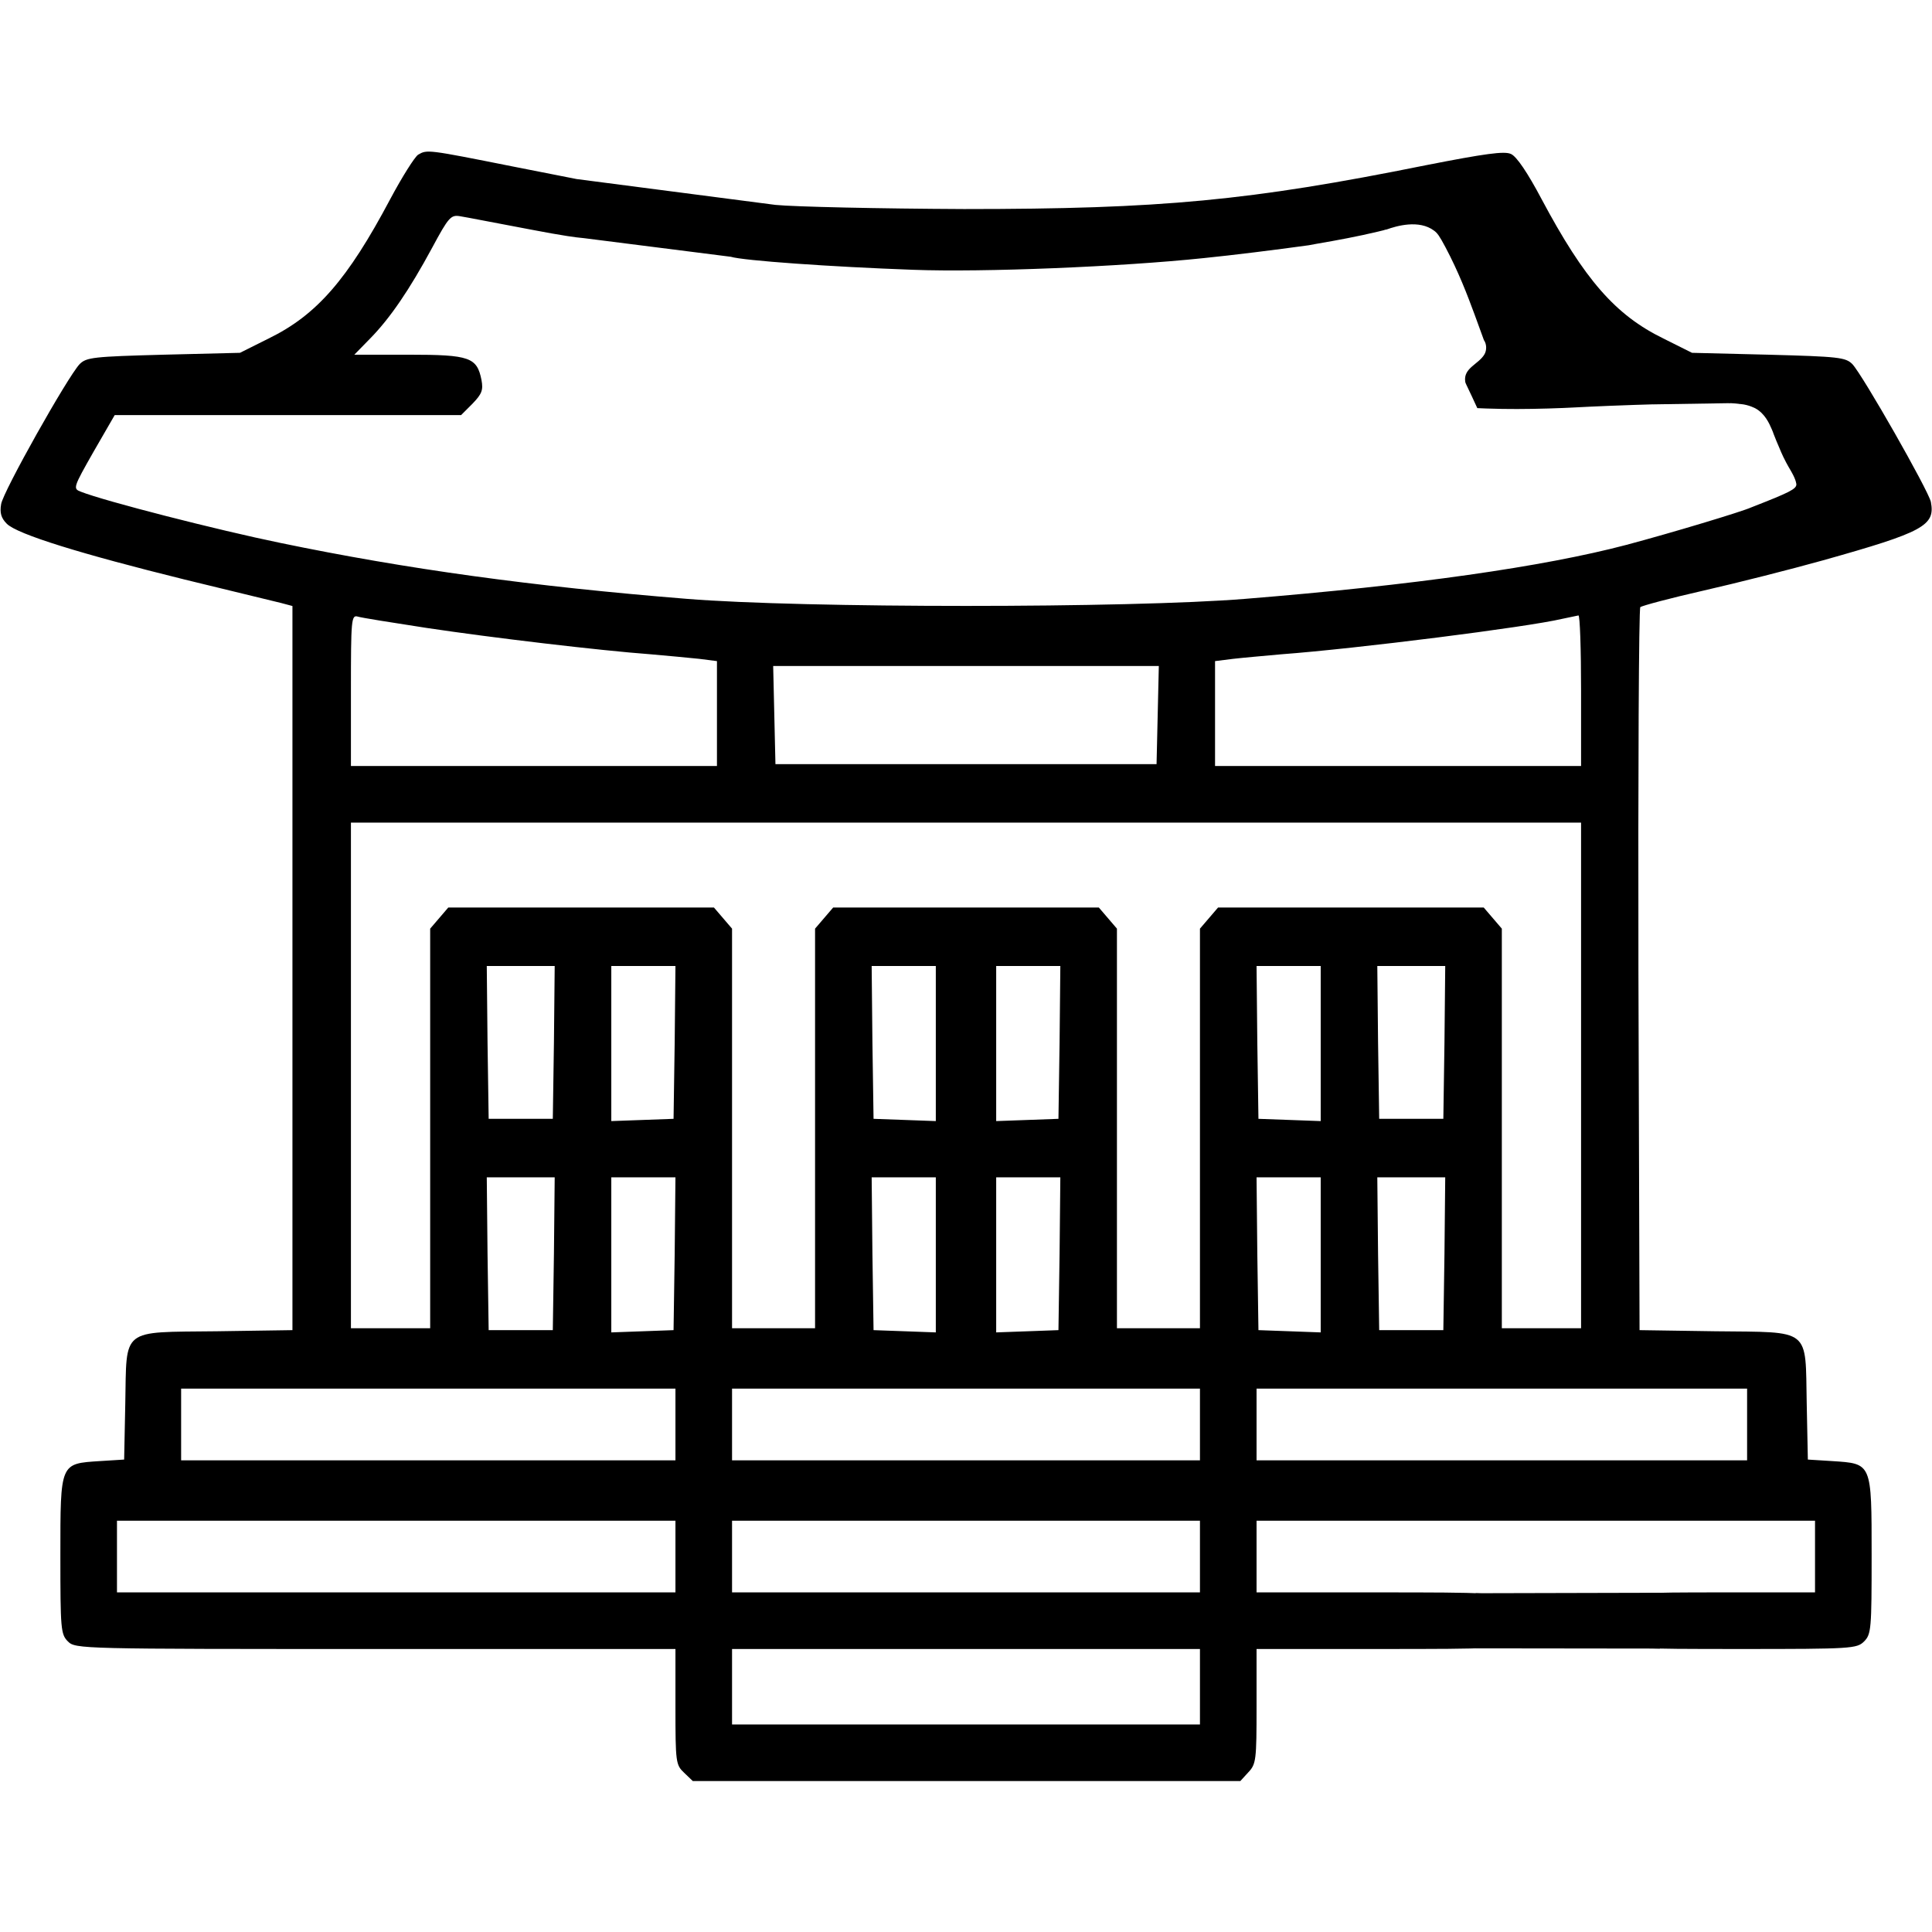 <?xml version="1.0" encoding="utf-8"?>
<!-- Generator: Adobe Illustrator 28.3.0, SVG Export Plug-In . SVG Version: 6.00 Build 0)  -->
<svg version="1.1" id="Layer_1" xmlns="http://www.w3.org/2000/svg" xmlns:xlink="http://www.w3.org/1999/xlink" x="0px" y="0px"
	 viewBox="0 0 512 512" style="enable-background:new 0 0 512 512;" xml:space="preserve">
<g transform="translate(0,512) scale(0.1,-0.1)">
	<path d="M4515,3555c88,20,230,56,316,80c267,75,298,92,286,155c-7,31-180,335-208,365c-18,18-36,20-222,25l-203,5l-76,38
		c-127,62-209,156-323,370c-36,68-66,113-81,119c-17,8-68,1-226-30c-466-94-701-116-1223-116c-225,1-450,6-500,11l-526.9,68.5
		c-36.8,7.3-90.6,17.8-170.1,33.5c-226,45-226,45-250,31c-9-6-42-58-74-118c-113-213-195-307-322-369l-76-38l-203-5
		c-186-5-204-7-222-25c-32-34-203-338-208-371c-4-23,0-37,15-52c28-28,197-80,472-148c124-30,239-58,255-62l30-8V1595l-201-3
		c-256-3-238,11-242-192l-3-148l-64-4c-106-7-105-3-105-250c0-195,1-209,20-228c20-20,33-20,815-20h795V597c0-148,1-154,23-175
		l23-22h1451l21,23c21,22,22,33,22,175v152h325c312,0,326,1,345,20c30,30,27,83-6,109c-26,20-38,21-345,21h-319v190h1480V900h-244
		c-231,0-245-1-270-21c-33-26-36-79-6-109c19-19,33-20,325-20c292,0,306,1,325,20c19,19,20,33,20,228c0,247,1,243-105,250l-64,4
		l-3,148c-4,203,14,189-242,192l-201,3l-3,954c-1,525,1,958,5,962C4352,3515,4427,3535,4515,3555z M1790,900H310v190h1480V900z
		 M1790,1250H480v190h1310V1250z M1470,2000l-2-202l-3-203h-170l-3,203l-2,202H1470z M1290,2560h180l-2-202l-3-203h-170l-3,203
		L1290,2560z M1788,1798l-3-203l-82-3l-83-3v411h170L1788,1798z M1788,2358l-3-203l-82-3l-83-3v411h170L1788,2358z M3180,550H1940
		v200h1240V550z M3180,900H1940v190h1240V900z M3180,1250H1940v190h1240V1250z M2480,2000v-411l-82,3l-83,3l-3,203l-2,202H2480z
		 M2310,2560h170v-411l-82,3l-83,3l-3,203L2310,2560z M2810,2000l-2-202l-3-203l-82-3l-83-3v411H2810z M2640,2149v411h170l-2-202
		l-3-203l-82-3L2640,2149z M3228,2715l-24-28l-24-28V1600h-220v1059l-24,28l-24,28h-704l-24-28l-24-28V1600h-220v1059l-24,28l-24,28
		h-704l-24-28l-24-28V1600H930v1340h3260V1600h-210v1059l-24,28l-24,28H3228z M930,3090v201c0,186,1,200,18,195c9-3,91-16,182-30
		c173-26,460-60,595-70c44-4,101-9,128-12l47-6v-278H930z M2049,3355h1022l-6-260H2055L2049,3355z M3220,3090v278l48,6
		c26,3,83,8,127,12c201,15,652,72,745,94c19,4,38,8,43,9c4,1,7-89,7-199v-200H3220z M3828,2358l-3-203h-170l-3,203l-2,202h180
		L3828,2358z M3830,2000l-2-202l-3-203h-170l-3,203l-2,202H3830z M3418,2152l-83,3l-3,203l-2,202h170v-411L3418,2152z M3500,2000
		v-411l-82,3l-83,3l-3,203l-2,202H3500z M4630,1440v-190H3330v190H4630z M4310,3676c-220-58-564-107-1010-143
		c-307-25-1173-25-1480,0c-410,33-743,79-1076,148c-166,34-467,111-530,136c-21,8-20,11,34,106l56,97h918l30,30c25,26,29,36,24,63
		c-12,60-31,67-192,67H939l42,43c53,54,104,129,164,240c44,82,50,88,74,84c14-2,100-19,191-36c37-7.1,67.6-12.6,93-16.5l0,0
		c17.2-2.7,32.1-4.6,45-5.7l388.7-49.3c32.3-10.1,263.1-26.6,483.4-34.5c185-7,551,8,770,31c78.1,7.9,187.4,21.5,278,34
		c7.1,1.4,14.3,2.7,21.6,4c53.8,9.2,108.8,19.4,161.8,32.1c5,1.2,10.2,2.5,15.5,3.8c2.5,1,5.1,1.7,7.9,2c25.3,9.1,85.6,27,125.7-3.3
		c8.3-6.2,13.7-13,29.7-43.2c35.2-66.3,58-126.2,77.6-179.2c6.3-17.1,14.8-40.1,24.6-67.5c7.6-10.7,7.8-26.9,1.4-37.8
		c-15.6-26.6-56.4-36-50.9-72.4c0.6-4.1,1-3.6,18.1-40c6-12.8,10.8-23.3,13.9-30.1c5.7-0.3,14-0.6,24-1c57-2,106.6-1.6,163.6,0
		c65.5,1.9,73.5,3.5,162.8,7.1c50.3,2,91.1,3.3,116.9,4c0.7,0.2,1.3,0.5,2,0.6c58.1,11.3,119.8,15.7,178.2,3.7
		c7.6,2,16,1.5,23.7-1.2c0,0,0,0,0.1,0c-0.8,0.3-0.5,0.3,0.8-0.1c1.3-0.1,2.7-0.2,3.2-0.2c5.6-0.3,11.1-0.7,16.7-1.4
		c1-0.1,1.9-0.4,2.9-0.5c0.6-0.1,1.3,0,1.9-0.1c0,0,0.5,0,1-0.1c21.7-1.8,39.3-11.5,39.3-11.5c25.3-14,36.5-39.6,43.7-56.2
		c2.1-4.8,3.6-8.9,4.5-11.7c1.9-4.8,3.9-9.6,5.8-14.5c0.6-1.4,1.1-2.9,1.7-4.3c2.4-5.4,4.7-10.9,7-16.4c3.9-9.6,7.7-18.2,11.3-25.7
		c5.2-10.7,10.6-20.8,13.8-26.2c0.4-0.7,2.3-3.9,4.9-8.4c0.9-1.6,1.8-3,2.4-4.2c0,0,0.5-0.9,1-1.8c12.4-21.8,12.4-32.3,12.4-32.3
		c-0.3-12-19.1-21.4-113.3-58.2c-2.1-0.8-4.6-1.8-6.6-2.6C4616.6,3764.2,4431,3708.2,4310,3676z"/>
	<path d="M6368.2,4262.1"/>
	<polyline points="4382.1,4048.4 4585.9,4051.6 4585.9,4065.7 4382.1,4065.7 	"/>
	<polyline points="3910.8,897.8 4399.2,899 4399.2,751.1 3910.8,751.7 	"/>
</g>
</svg>
